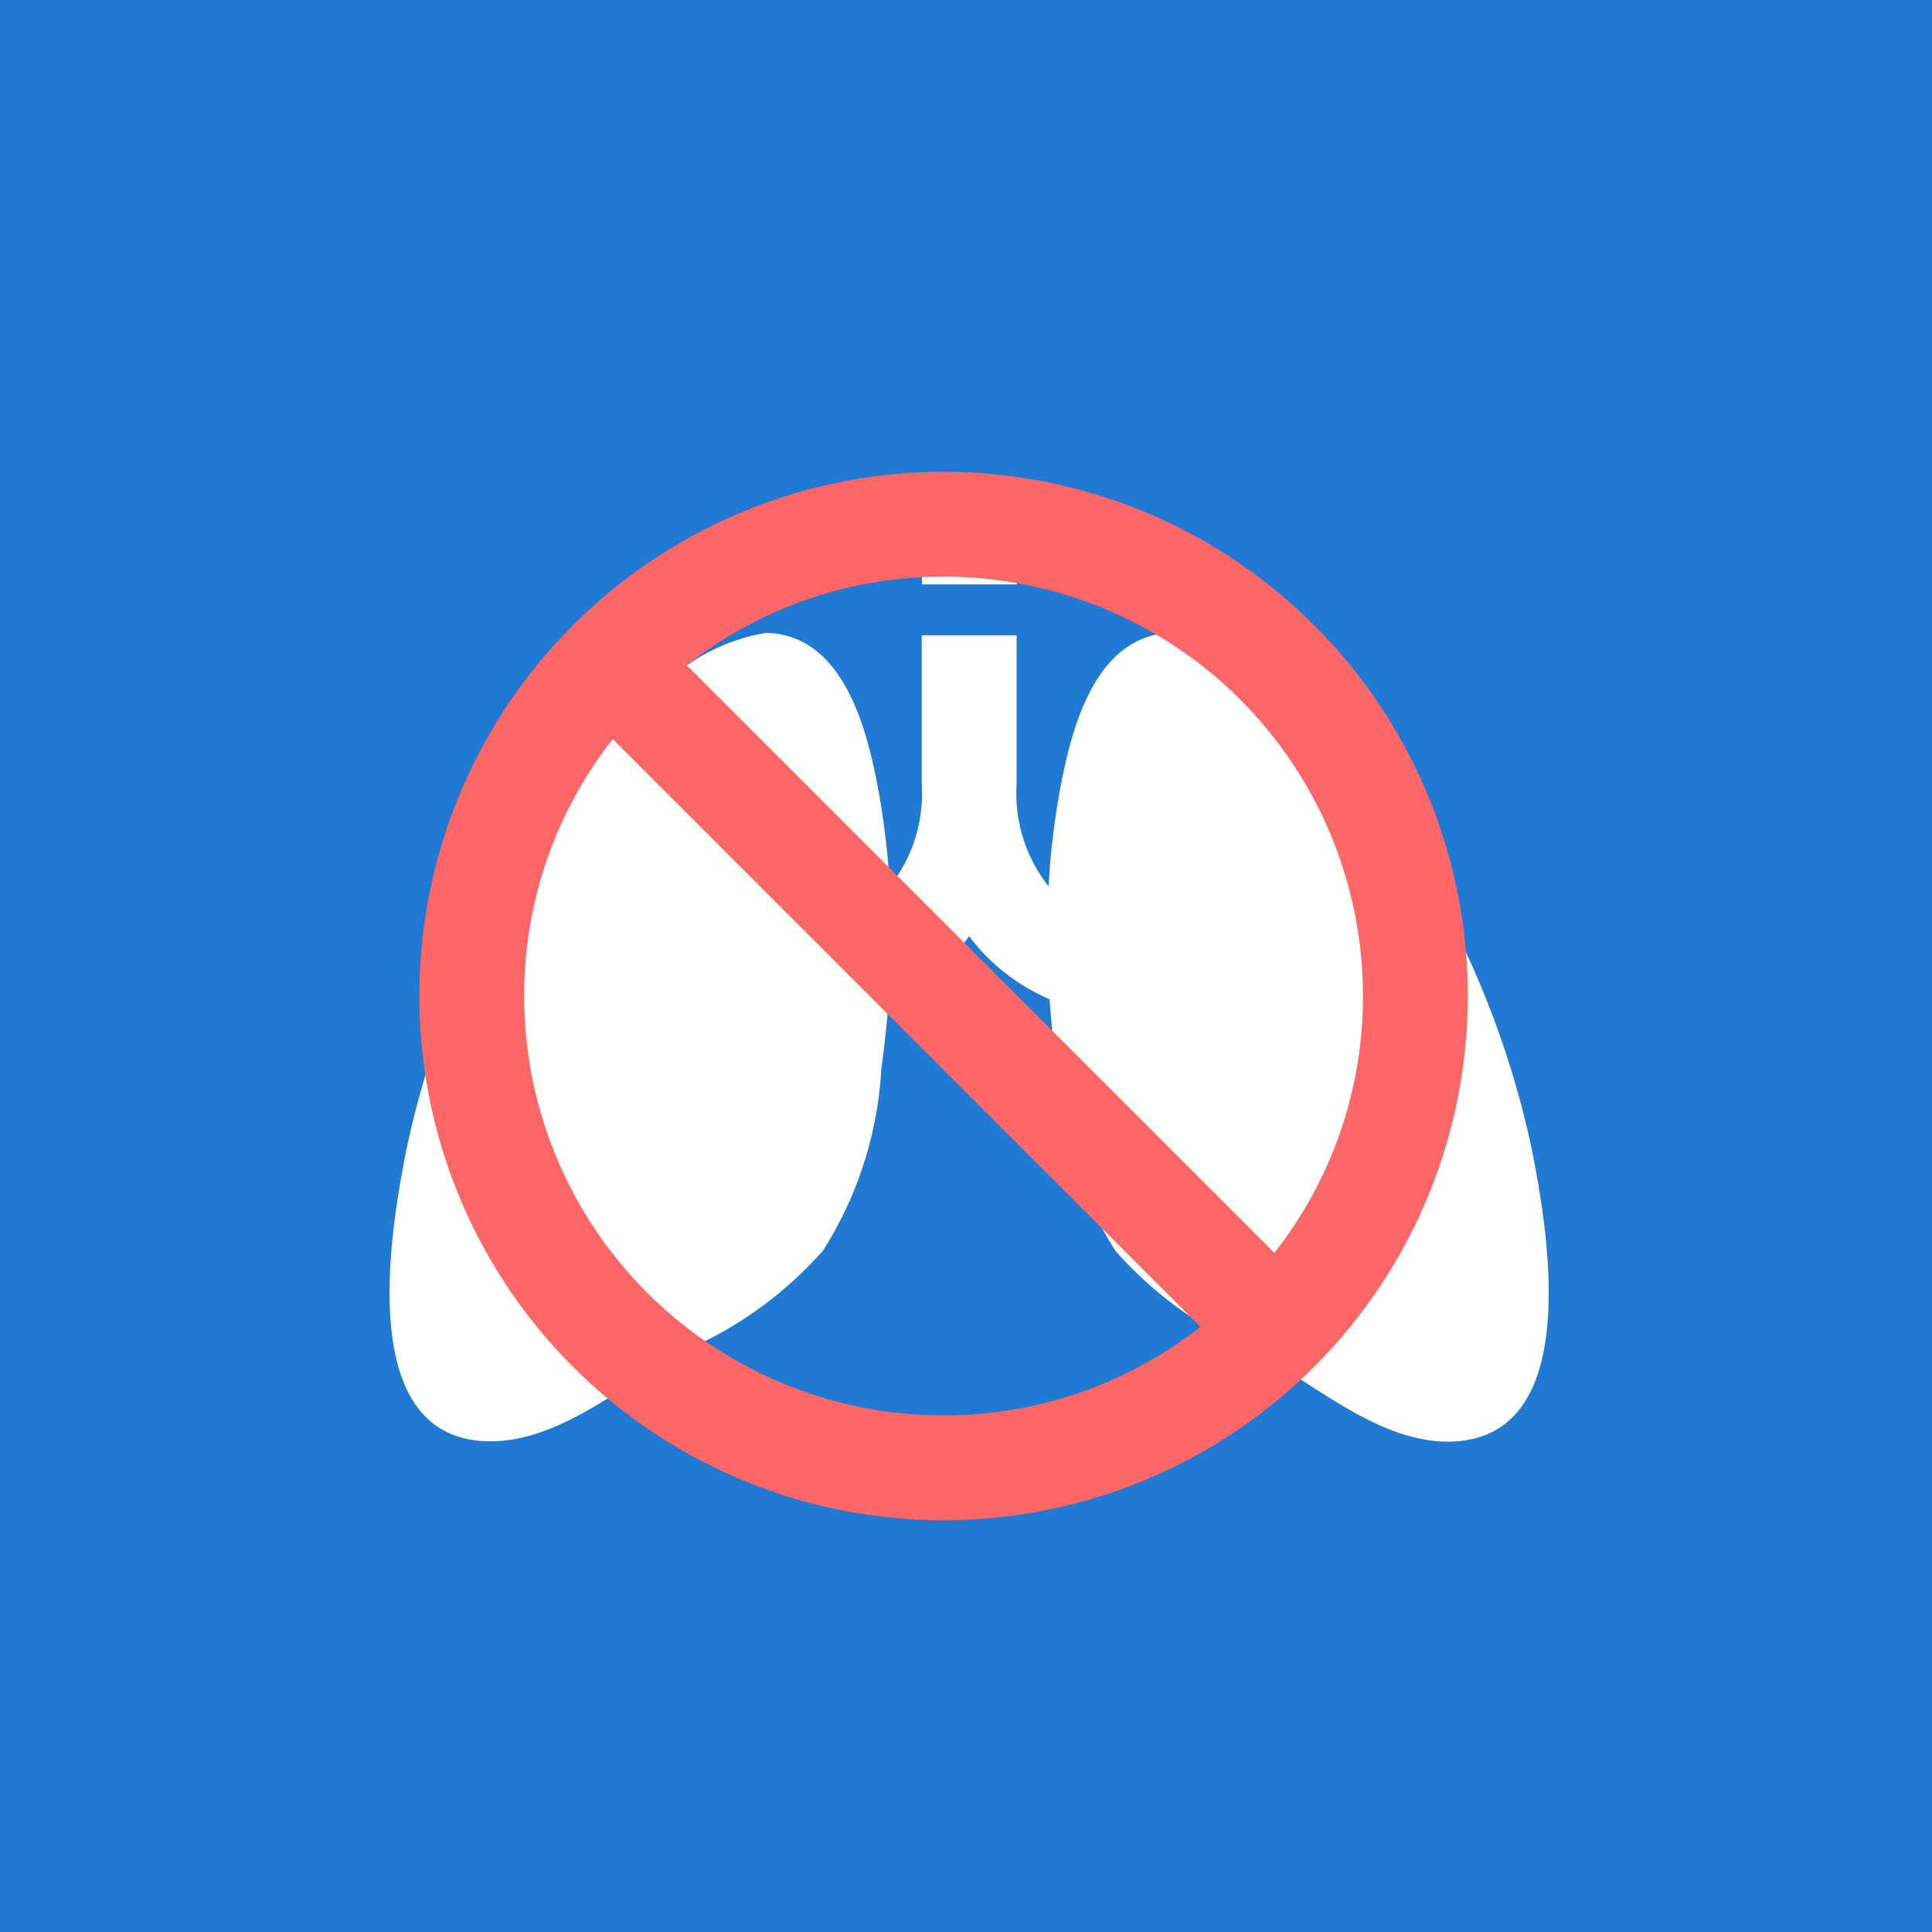 <svg xmlns="http://www.w3.org/2000/svg" width="36.855" height="36.855" viewBox="0 0 36.855 36.855"><defs><style>.a{fill:#2079d3;}.b{fill:#fff;}.c{fill:#ff6767;}</style></defs><rect class="a" width="36.855" height="36.855" transform="translate(0 0)"/><g transform="translate(7.431 9.165)"><path class="b" d="M21.793,36.548a17.611,17.611,0,0,0-2.631-6.2,13.614,13.614,0,0,0-1.981-2.361,3.709,3.709,0,0,0-2.25-1.307H14.9c-1.385.059-1.851,1.688-2.073,2.8a14.372,14.372,0,0,0-.255,2.038,2.866,2.866,0,0,1-.61-1.952V26.729H10.152v2.839a2.858,2.858,0,0,1-.61,1.952,14.724,14.724,0,0,0-.255-2.038c-.222-1.116-.688-2.744-2.073-2.8H7.183a3.684,3.684,0,0,0-2.25,1.307,13.527,13.527,0,0,0-1.981,2.361,17.53,17.53,0,0,0-2.633,6.2C.014,38.1-.655,41.971,1.8,42.1c1.423.076,2.7-1.137,3.881-1.749a7.44,7.44,0,0,0,2.586-1.882A7.193,7.193,0,0,0,9.381,35c.061-.44.109-.884.142-1.328a3.891,3.891,0,0,0,.813-.477,3.81,3.81,0,0,0,.721-.726,3.676,3.676,0,0,0,.721.726,3.889,3.889,0,0,0,.813.477c.031.444.078.889.142,1.328a7.218,7.218,0,0,0,1.118,3.475,7.388,7.388,0,0,0,2.586,1.882c1.184.612,2.461,1.825,3.881,1.749C22.767,41.971,22.1,38.1,21.793,36.548Z" transform="translate(0 -23.774)"/><path class="b" d="M58.3,12.5V11.226a.708.708,0,0,0-.709-.709H57.2a.708.708,0,0,0-.709.709V12.5H58.3Z" transform="translate(-46.334 -10.517)"/></g><path class="c" d="M12,2A10,10,0,1,0,22,12,10,10,0,0,0,12,2Zm0,18a8,8,0,0,1-8-8A7.9,7.9,0,0,1,5.69,7.1L16.9,18.31A7.9,7.9,0,0,1,12,20Zm6.31-3.1L7.1,5.69A7.9,7.9,0,0,1,12,4a8,8,0,0,1,8,8A7.9,7.9,0,0,1,18.31,16.9Z" transform="translate(6 7)"/></svg>